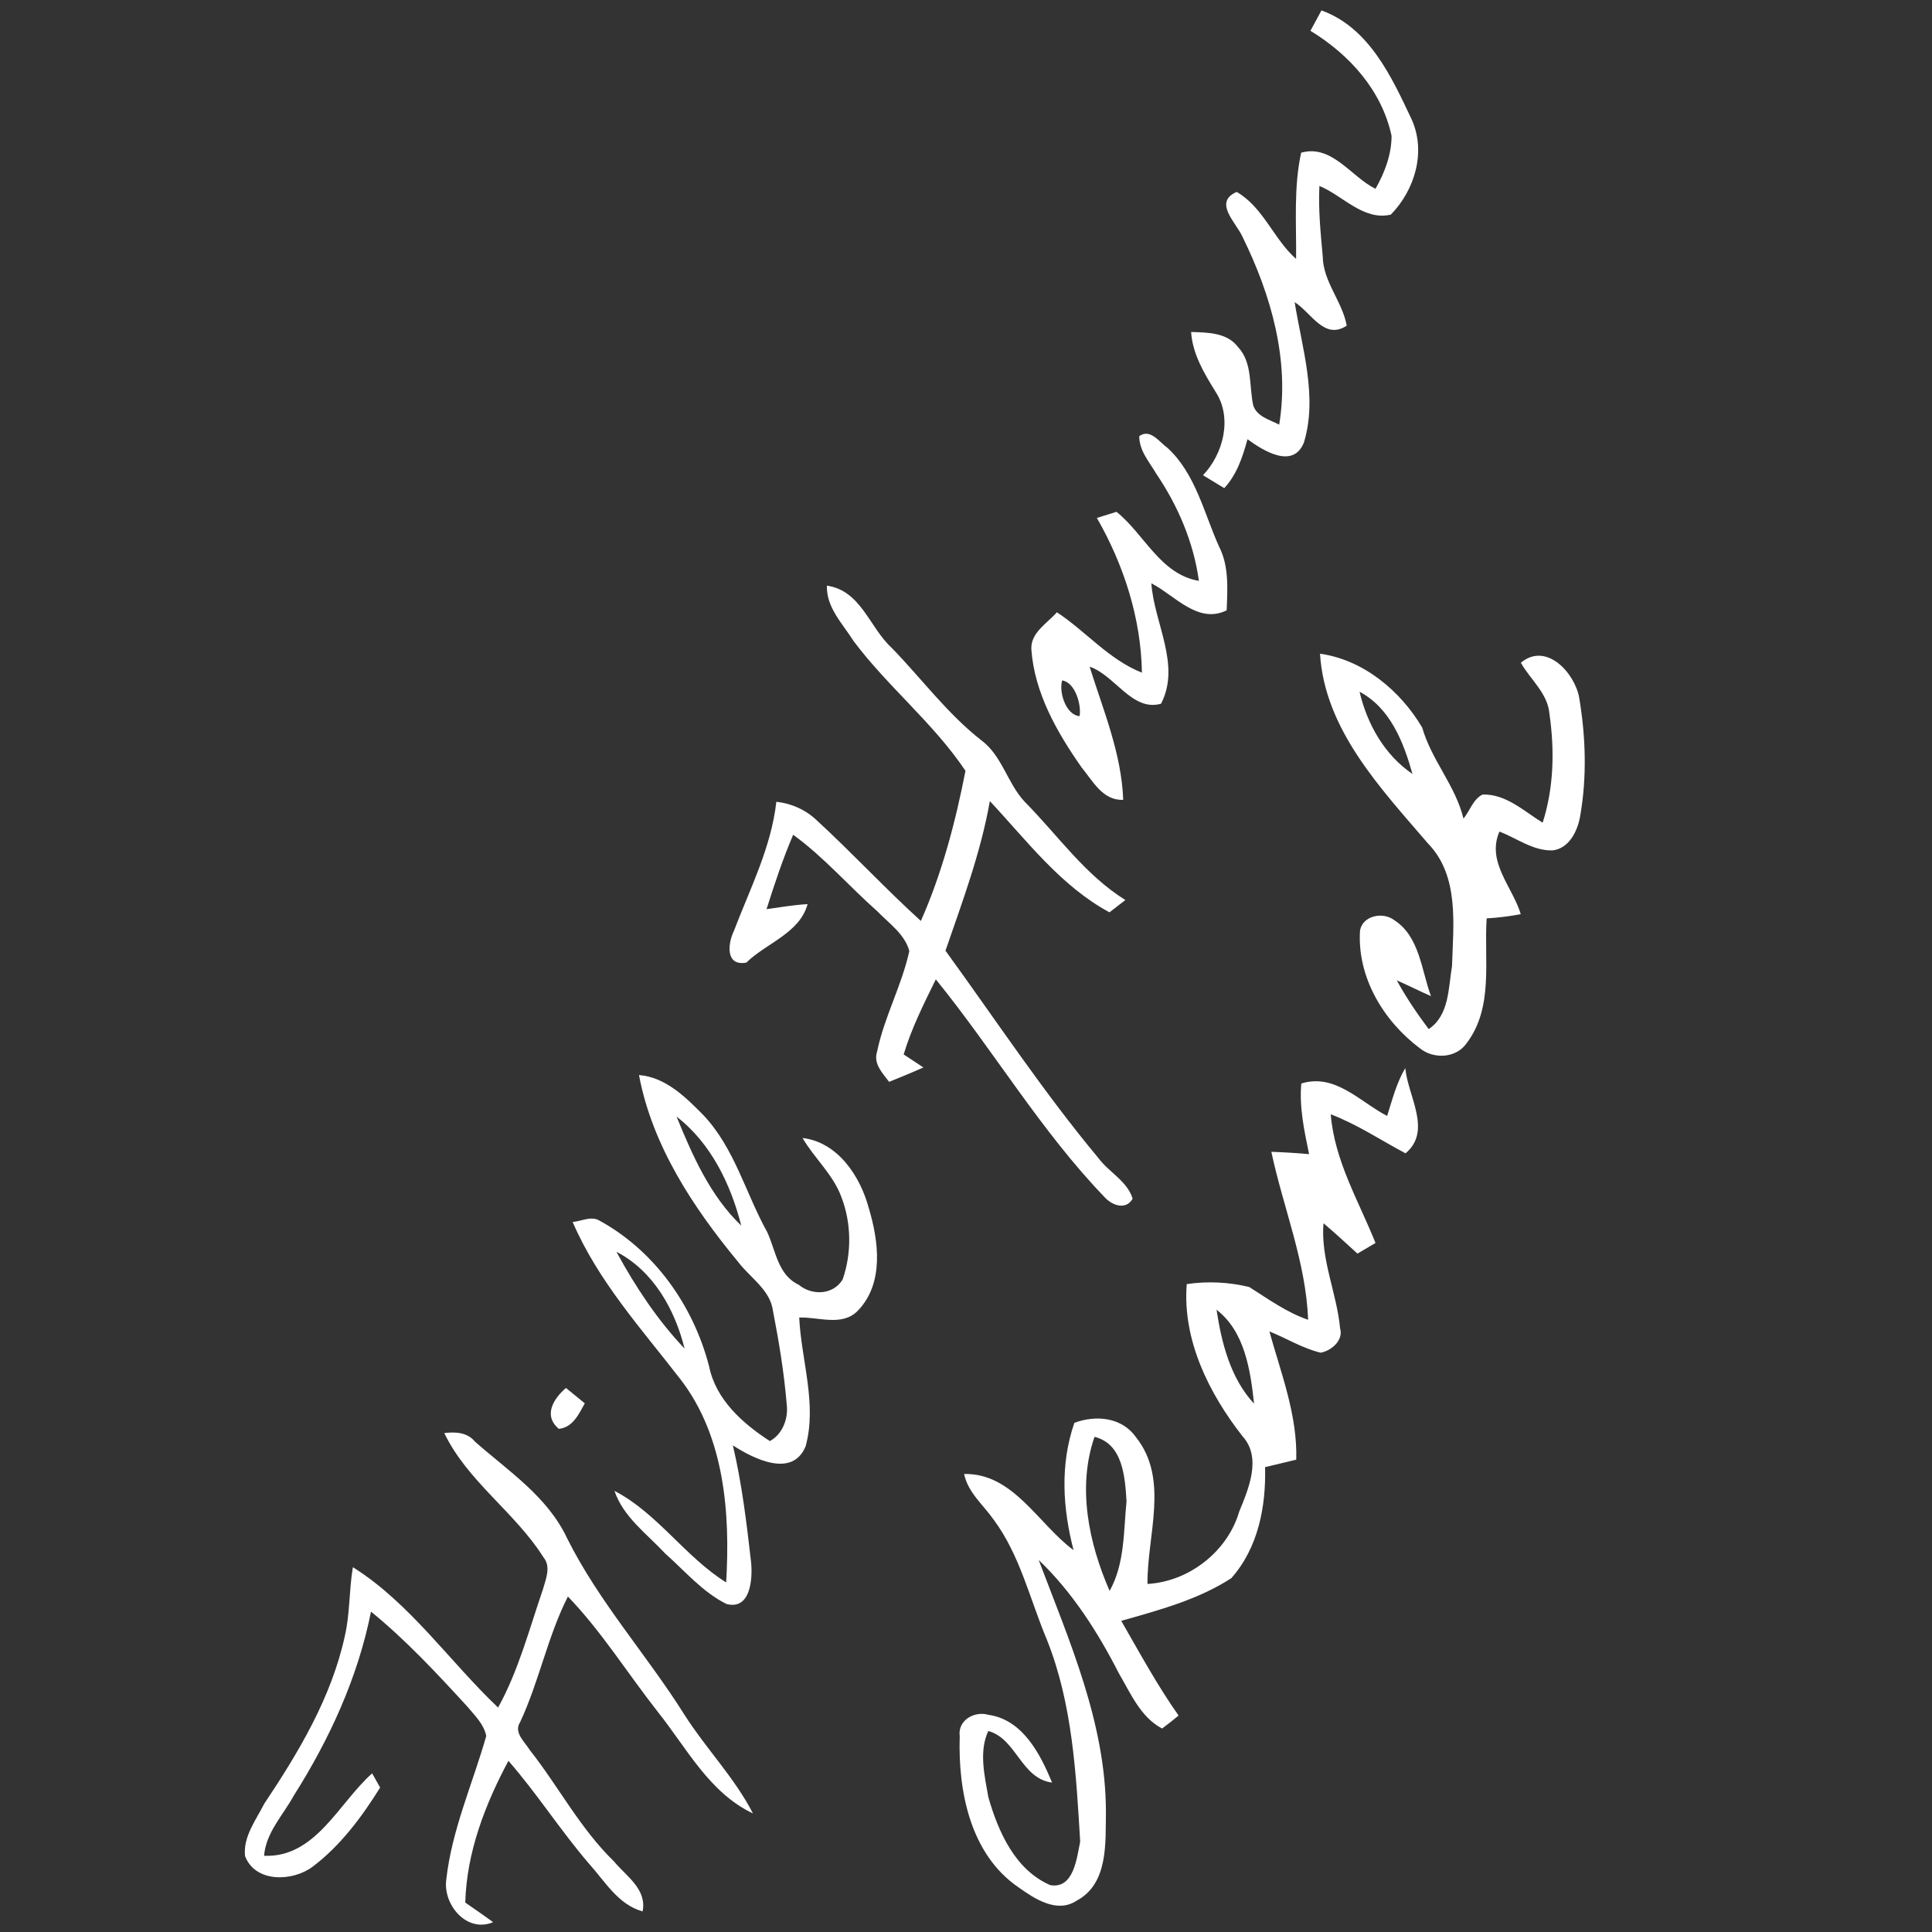 <?xml version="1.0" encoding="UTF-8" ?>
<!DOCTYPE svg PUBLIC "-//W3C//DTD SVG 1.1//EN" "http://www.w3.org/Graphics/SVG/1.1/DTD/svg11.dtd">
<svg width="256pt" height="256pt" viewBox="0 0 256 256" version="1.1" xmlns="http://www.w3.org/2000/svg">
<rect x="0" y="0" width="256" height="256" fill="#333333" stroke="none"/>
<g id="#ffffffff">
<path fill="#ffffff" opacity="1.00" d=" M 173.64 4.08 C 174.00 3.41 174.73 2.06 175.10 1.38 C 181.42 3.67 184.39 10.17 187.06 15.84 C 188.99 20.14 187.47 25.18 184.29 28.44 C 180.65 29.28 177.93 25.91 174.83 24.64 C 174.67 27.76 174.99 30.88 175.27 33.98 C 175.32 37.35 177.86 39.92 178.45 43.15 C 175.48 45.12 173.75 41.42 171.55 40.04 C 172.52 46.12 174.63 52.58 172.77 58.65 C 171.32 62.22 167.34 59.69 165.30 58.20 C 164.66 60.53 163.90 62.87 162.22 64.68 C 161.52 64.25 160.10 63.40 159.40 62.97 C 162.10 60.15 163.33 55.37 161.08 51.93 C 159.57 49.48 158.02 46.94 157.83 43.99 C 160.01 44.06 162.58 44.05 164.04 45.98 C 166.01 48.08 165.48 51.17 166.07 53.76 C 166.61 55.24 168.25 55.61 169.50 56.27 C 170.91 47.70 168.41 39.06 164.66 31.42 C 163.80 29.48 160.71 26.80 163.87 25.43 C 167.41 27.48 168.75 31.67 171.74 34.31 C 171.79 29.61 171.40 24.86 172.41 20.23 C 176.50 19.10 178.99 23.40 182.26 25.02 C 183.48 22.87 184.38 20.51 184.39 18.01 C 183.10 11.97 178.79 7.22 173.64 4.08 Z" />
<path fill="#ffffff" opacity="1.00" d=" M 150.96 57.79 C 152.42 56.73 153.62 58.59 154.68 59.33 C 158.40 62.73 159.52 67.94 161.52 72.40 C 162.87 75.02 162.65 78.02 162.54 80.87 C 158.73 82.75 155.66 78.88 152.56 77.29 C 152.92 82.55 156.51 88.13 153.84 93.25 C 150.00 94.32 147.76 89.48 144.38 88.34 C 146.19 94.12 148.61 99.84 148.83 105.98 C 146.12 106.11 144.80 103.48 143.32 101.69 C 140.06 97.04 137.07 91.82 136.66 86.04 C 136.55 83.82 138.76 82.60 140.04 81.13 C 143.90 83.66 146.92 87.40 151.31 89.13 C 151.20 81.95 148.91 74.84 145.34 68.63 C 145.99 68.43 147.29 68.03 147.94 67.82 C 151.64 70.77 153.73 76.09 158.86 76.97 C 158.16 71.87 156.10 67.05 153.23 62.80 C 152.31 61.22 150.94 59.73 150.96 57.79 M 140.74 90.16 C 140.28 91.72 141.25 94.76 143.05 94.89 C 143.32 93.35 142.44 90.40 140.74 90.16 Z" />
<path fill="#ffffff" opacity="1.00" d=" M 109.57 77.60 C 114.11 78.27 115.19 83.13 118.15 85.84 C 122.11 89.91 125.50 94.54 130.00 98.07 C 132.78 100.11 133.47 103.76 135.76 106.22 C 140.14 110.64 143.75 115.92 149.12 119.26 C 148.42 119.81 147.71 120.35 147.01 120.89 C 140.53 117.38 136.09 111.42 131.16 106.15 C 129.96 112.97 127.53 119.45 125.28 125.97 C 131.97 135.18 138.26 144.71 145.56 153.47 C 146.96 155.35 149.37 156.50 150.08 158.83 C 149.19 160.39 147.40 159.73 146.41 158.68 C 137.92 149.87 131.69 139.24 124.00 129.77 C 122.41 133.01 120.78 136.25 119.74 139.72 C 120.39 140.15 121.69 141.01 122.35 141.44 C 120.85 142.12 119.33 142.74 117.81 143.35 C 116.94 142.19 115.69 140.94 116.22 139.34 C 117.16 134.76 119.50 130.58 120.49 126.01 C 119.87 123.75 117.80 122.36 116.25 120.75 C 112.49 117.43 109.18 113.57 105.10 110.61 C 103.72 113.82 102.63 117.14 101.57 120.47 C 103.38 120.21 105.18 119.91 107.01 119.80 C 105.95 123.66 101.56 124.95 98.89 127.55 C 96.10 128.06 96.43 125.03 97.25 123.34 C 99.39 117.73 102.19 112.29 102.87 106.24 C 104.89 106.46 106.78 107.31 108.25 108.72 C 112.95 113.04 117.29 117.74 122.02 122.03 C 124.82 115.72 126.62 108.86 127.93 102.14 C 123.70 95.82 117.64 91.00 113.10 84.94 C 111.66 82.64 109.47 80.50 109.57 77.60 Z" />
<path fill="#ffffff" opacity="1.00" d=" M 174.91 86.62 C 180.65 87.42 185.58 91.54 188.45 96.41 C 189.69 100.74 192.85 104.08 193.92 108.47 C 194.77 107.44 195.18 105.91 196.45 105.28 C 199.56 105.19 201.93 107.49 204.41 109.01 C 205.90 104.36 206.00 99.38 205.31 94.59 C 205.09 91.87 202.79 90.06 201.52 87.82 C 204.86 85.01 208.65 89.13 209.25 92.44 C 210.12 97.61 210.29 102.97 209.38 108.14 C 209.05 110.09 207.93 112.41 205.75 112.68 C 203.16 112.77 201.00 111.07 198.68 110.19 C 196.94 114.21 200.42 117.51 201.51 121.13 C 200.02 121.42 198.51 121.60 196.99 121.69 C 196.62 127.24 197.96 133.50 194.30 138.28 C 192.89 140.25 189.92 140.36 188.12 138.89 C 183.30 135.27 179.81 129.45 180.21 123.29 C 180.58 121.29 183.27 120.80 184.72 121.91 C 188.10 124.05 188.34 128.55 189.61 131.99 C 188.08 131.32 186.60 130.57 185.08 129.90 C 186.32 132.16 187.76 134.30 189.31 136.36 C 192.05 134.53 191.91 130.89 192.40 128.00 C 192.56 122.52 193.40 116.09 189.23 111.78 C 182.99 104.50 175.52 96.69 174.91 86.62 M 180.15 91.66 C 181.15 95.94 183.46 100.05 187.16 102.55 C 185.98 98.35 184.23 93.83 180.15 91.66 Z" />
<path fill="#ffffff" opacity="1.00" d=" M 84.67 142.45 C 88.20 142.73 90.87 145.39 93.22 147.78 C 97.34 152.15 98.80 158.12 101.66 163.26 C 102.80 165.71 103.06 168.93 105.82 170.23 C 107.59 171.69 110.37 171.62 111.65 169.55 C 112.87 166.06 112.82 162.04 111.48 158.59 C 110.38 155.61 107.91 153.48 106.34 150.79 C 111.01 151.34 113.98 155.85 115.11 160.05 C 116.44 164.46 117.17 170.06 113.66 173.68 C 111.59 175.81 108.46 174.48 105.90 174.58 C 106.17 180.24 108.29 186.03 106.75 191.64 C 104.99 195.91 99.83 193.28 97.11 191.52 C 98.31 196.63 98.94 201.85 99.53 207.06 C 99.73 209.23 99.46 213.36 96.27 212.54 C 93.11 210.98 90.76 208.17 88.14 205.85 C 85.73 203.25 82.60 201.03 81.42 197.55 C 87.11 200.50 90.77 206.28 96.22 209.68 C 96.77 200.50 96.01 190.39 90.20 182.81 C 85.05 176.14 79.25 169.76 75.88 161.92 C 77.00 161.83 78.22 161.13 79.31 161.67 C 86.69 165.66 91.86 172.97 93.95 181.01 C 94.83 185.44 98.39 188.61 102.01 190.95 C 103.72 190.03 104.49 187.92 104.24 186.05 C 103.90 181.91 103.22 177.81 102.43 173.73 C 102.07 170.90 99.39 169.31 97.79 167.19 C 91.83 159.98 86.42 151.78 84.67 142.45 M 89.65 147.96 C 91.76 153.13 94.12 158.48 98.22 162.40 C 96.84 156.95 94.20 151.46 89.65 147.96 M 81.68 165.87 C 84.17 170.46 87.11 174.90 90.71 178.70 C 89.43 173.52 86.57 168.39 81.68 165.87 Z" />
<path fill="#ffffff" opacity="1.00" d=" M 172.43 143.57 C 176.91 142.18 180.19 145.99 183.80 147.87 C 184.49 145.71 185.04 143.49 186.21 141.53 C 186.53 145.22 189.81 149.84 186.24 152.82 C 182.95 151.08 179.83 148.98 176.33 147.65 C 176.83 153.82 180.02 159.10 182.26 164.70 C 181.66 165.05 180.47 165.76 179.87 166.11 C 178.38 164.76 176.91 163.38 175.37 162.09 C 174.97 166.83 177.13 171.33 177.57 176.01 C 178.05 177.60 176.40 178.99 174.99 179.24 C 172.59 178.66 170.47 177.33 168.20 176.42 C 169.75 181.99 171.93 187.53 171.76 193.41 C 170.38 193.76 169.00 194.07 167.63 194.40 C 167.76 199.64 166.72 205.10 163.15 209.12 C 158.75 211.97 153.57 213.35 148.57 214.77 C 151.01 219.01 153.34 223.31 156.17 227.32 C 155.46 227.91 154.73 228.49 153.98 229.04 C 151.12 227.52 149.81 224.37 148.25 221.71 C 145.46 216.25 142.08 210.96 137.63 206.70 C 141.69 217.44 146.51 228.30 146.54 240.01 C 146.47 244.12 146.91 249.60 142.64 251.86 C 140.04 253.57 137.08 251.59 134.94 250.07 C 128.56 245.70 126.93 237.30 127.17 230.06 C 126.87 227.95 129.11 226.68 130.96 227.22 C 135.49 227.85 137.84 232.39 139.40 236.20 C 135.29 235.67 134.69 230.37 130.95 229.37 C 129.69 232.08 130.46 235.29 130.96 238.13 C 132.27 242.72 134.51 247.77 139.16 249.79 C 142.28 250.33 142.68 246.20 143.13 244.02 C 142.59 235.02 142.11 225.79 138.73 217.30 C 136.47 211.95 135.18 206.10 131.67 201.37 C 130.29 199.39 128.26 197.78 127.75 195.31 C 134.26 195.17 137.57 201.95 142.25 205.40 C 140.81 199.83 140.45 194.05 142.36 188.53 C 145.23 187.47 148.66 187.78 150.54 190.46 C 154.97 196.05 151.97 203.46 152.05 209.88 C 157.54 209.57 162.65 205.60 164.20 200.30 C 165.45 197.25 167.22 193.14 164.63 190.30 C 160.19 184.62 156.66 177.54 157.25 170.15 C 159.98 169.74 162.86 169.88 165.54 170.54 C 168.05 172.13 170.48 173.90 173.33 174.88 C 173.05 167.21 170.04 160.05 168.46 152.62 C 170.12 152.68 171.79 152.78 173.46 152.93 C 172.83 149.85 172.14 146.73 172.43 143.57 M 161.20 173.55 C 161.86 177.95 163.06 182.66 166.17 185.99 C 165.69 181.59 164.95 176.43 161.20 173.55 M 145.03 190.39 C 142.71 197.07 144.27 204.49 147.03 210.80 C 149.05 207.20 148.87 202.91 149.27 198.93 C 149.07 195.73 148.80 191.32 145.03 190.39 Z" />
<path fill="#ffffff" opacity="1.00" d=" M 74.05 189.33 C 71.94 187.56 73.34 185.34 74.99 183.91 C 75.62 184.42 76.87 185.44 77.49 185.95 C 76.70 187.37 75.90 189.15 74.05 189.33 Z" />
<path fill="#ffffff" opacity="1.00" d=" M 58.87 189.89 C 60.33 189.71 61.93 189.78 62.93 191.02 C 67.35 194.92 72.55 198.30 75.14 203.82 C 79.35 212.26 85.72 219.29 90.71 227.24 C 93.56 231.71 97.34 235.56 99.77 240.29 C 93.99 237.55 90.99 231.63 87.18 226.85 C 83.18 221.77 79.74 216.21 75.25 211.55 C 72.55 216.87 71.44 222.81 68.91 228.21 C 68.04 229.56 69.52 230.79 70.17 231.85 C 74.00 236.70 76.87 242.29 81.34 246.63 C 82.97 248.61 85.74 250.30 85.15 253.27 C 81.90 252.37 80.17 249.30 78.05 246.95 C 74.28 242.57 71.17 237.67 67.37 233.32 C 64.27 239.11 61.83 245.46 61.65 252.10 C 62.88 252.96 64.13 253.80 65.34 254.70 C 61.86 256.17 58.70 252.41 59.13 249.09 C 59.85 242.50 62.63 236.36 64.43 230.03 C 64.12 228.43 62.86 227.27 61.87 226.07 C 57.85 221.69 53.78 217.31 49.16 213.55 C 47.42 222.28 43.67 230.44 38.92 237.94 C 37.50 240.53 35.24 242.82 34.99 245.90 C 41.82 246.19 44.89 238.89 49.31 234.98 C 49.58 235.45 50.10 236.39 50.37 236.86 C 47.94 240.76 45.11 244.57 41.41 247.36 C 38.76 249.33 33.83 249.50 32.47 245.94 C 32.19 243.39 33.91 241.18 35.01 239.01 C 39.58 232.17 43.92 224.92 45.69 216.79 C 46.39 213.79 46.24 210.68 46.76 207.66 C 54.35 212.44 59.54 220.13 66.00 226.26 C 68.71 221.35 70.12 215.90 71.93 210.63 C 72.31 209.26 73.06 207.62 72.00 206.33 C 68.24 200.38 61.94 196.28 58.87 189.89 Z" />
</g>
</svg>
